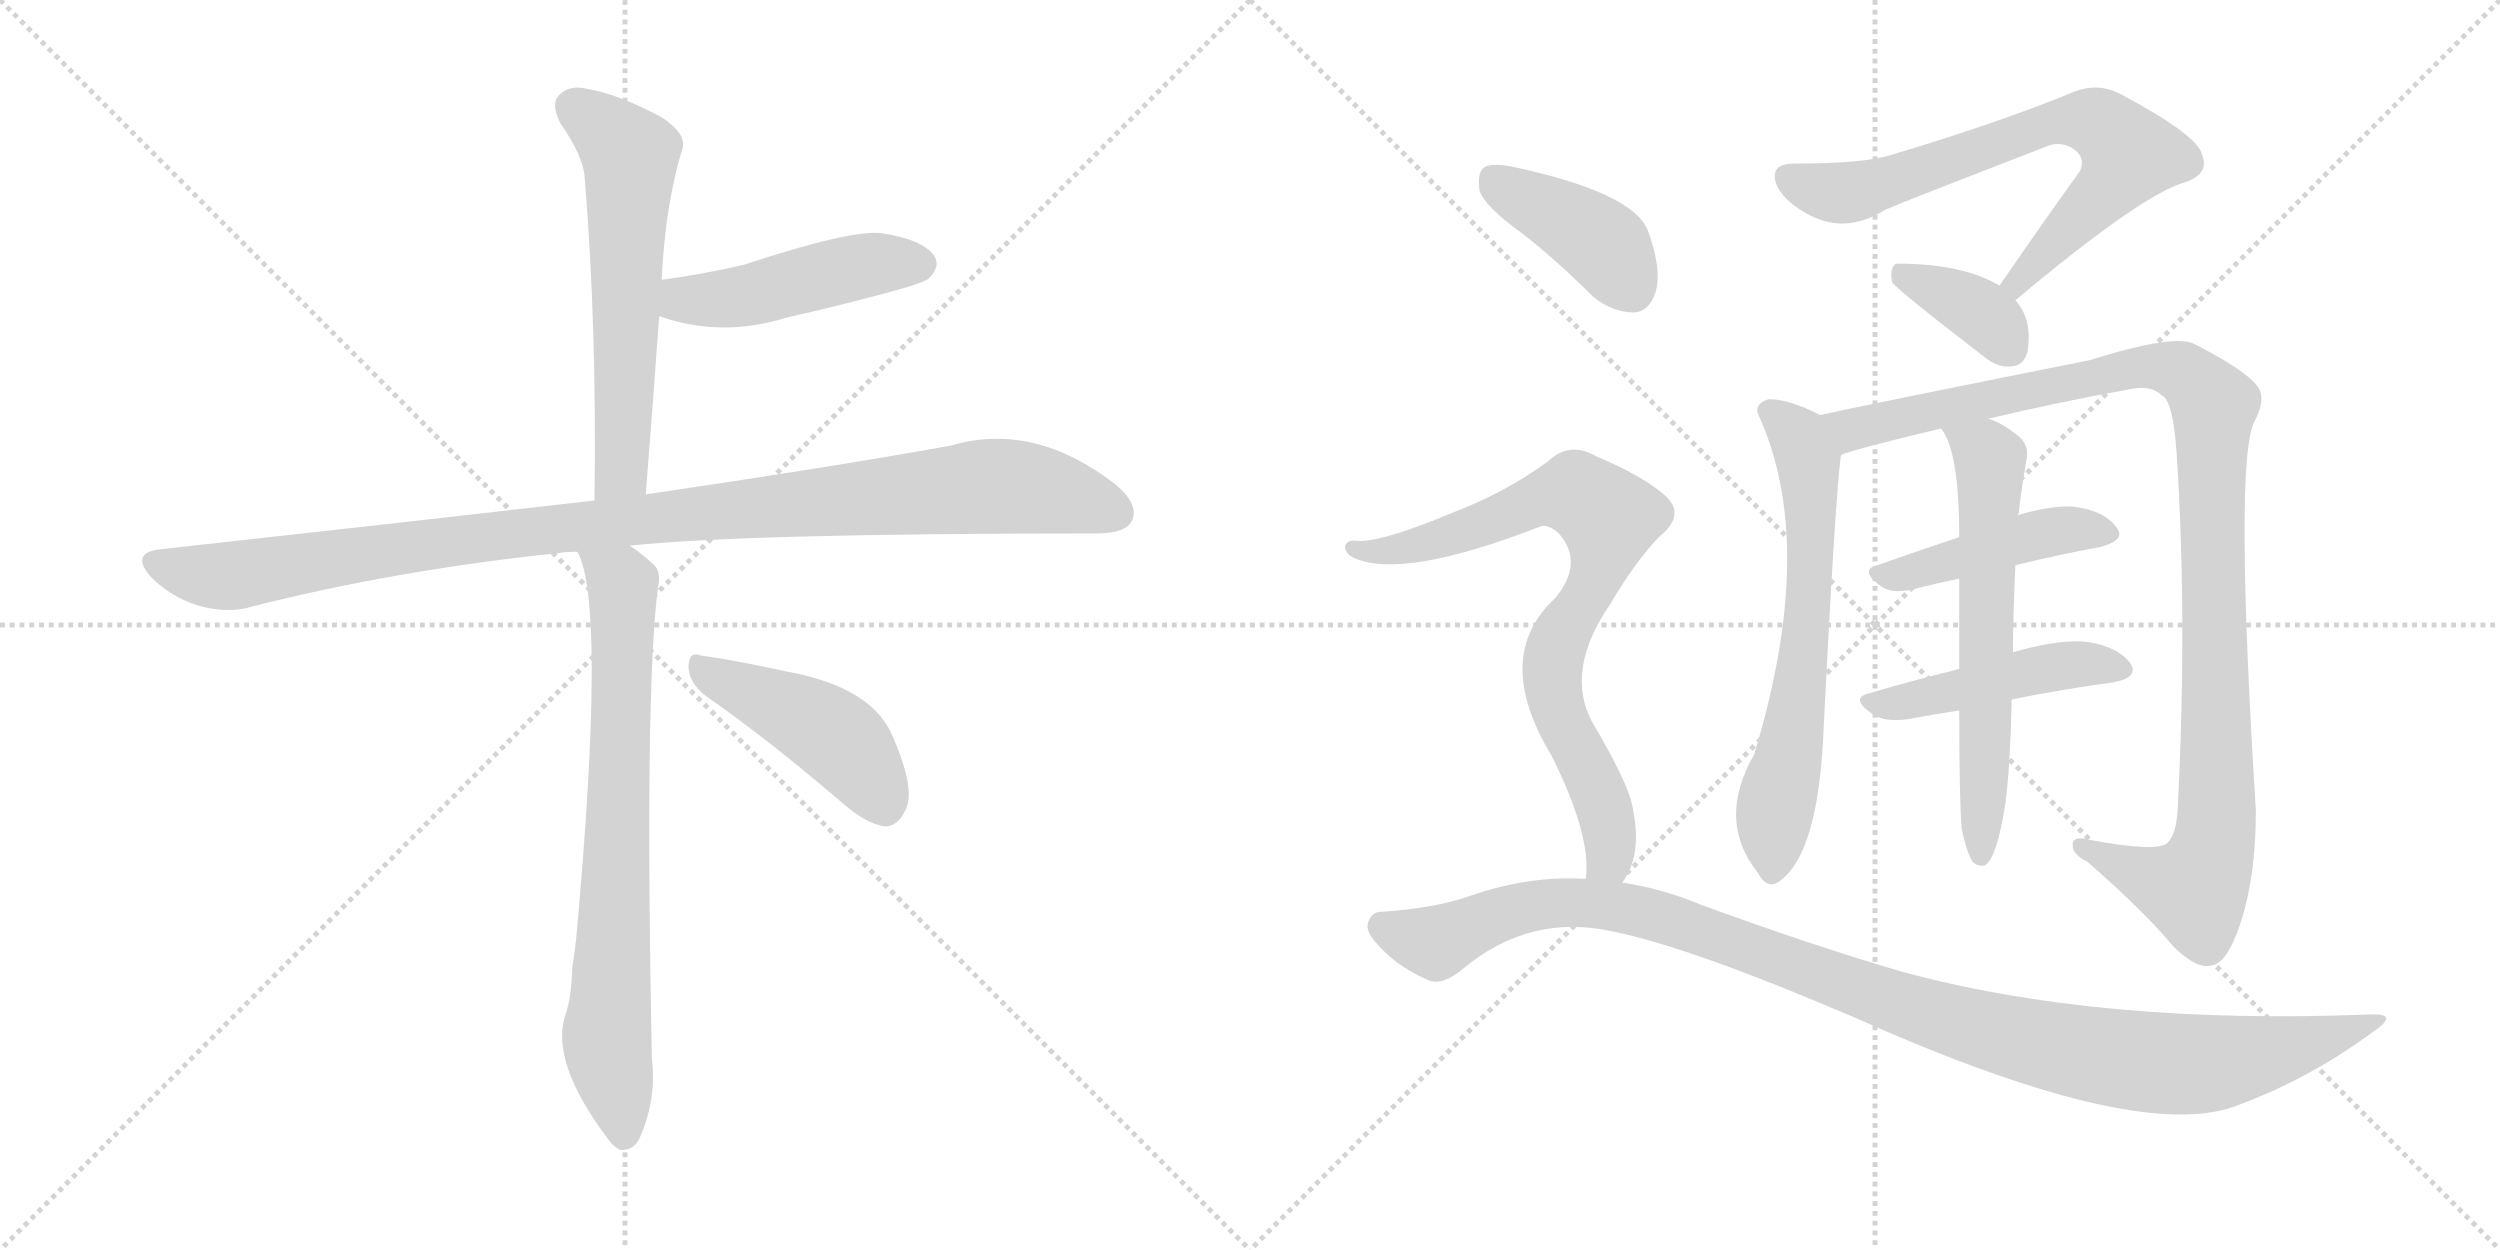 <svg version="1.1" viewBox="0 0 2048 1024" xmlns="http://www.w3.org/2000/svg">
  <g stroke="lightgray" stroke-dasharray="1,1" stroke-width="1" transform="scale(4, 4)">
    <line x1="0" y1="0" x2="256" y2="256"></line>
    <line x1="256" y1="0" x2="0" y2="256"></line>
    <line x1="128" y1="0" x2="128" y2="256"></line>
    <line x1="0" y1="128" x2="256" y2="128"></line>
    <line x1="256" y1="0" x2="512" y2="256"></line>
    <line x1="512" y1="0" x2="256" y2="256"></line>
    <line x1="384" y1="0" x2="384" y2="256"></line>
    <line x1="256" y1="128" x2="512" y2="128"></line>
  </g>
<g transform="scale(1, -1) translate(0, -850)">
   <style type="text/css">
    @keyframes keyframes0 {
      from {
       stroke: black;
       stroke-dashoffset: 598;
       stroke-width: 128;
       }
       66% {
       animation-timing-function: step-end;
       stroke: black;
       stroke-dashoffset: 0;
       stroke-width: 128;
       }
       to {
       stroke: black;
       stroke-width: 1024;
       }
       }
       #make-me-a-hanzi-animation-0 {
         animation: keyframes0 0.737s both;
         animation-delay: 0s;
         animation-timing-function: linear;
       }
    @keyframes keyframes1 {
      from {
       stroke: black;
       stroke-dashoffset: 467;
       stroke-width: 128;
       }
       60% {
       animation-timing-function: step-end;
       stroke: black;
       stroke-dashoffset: 0;
       stroke-width: 128;
       }
       to {
       stroke: black;
       stroke-width: 1024;
       }
       }
       #make-me-a-hanzi-animation-1 {
         animation: keyframes1 0.63s both;
         animation-delay: 0.737s;
         animation-timing-function: linear;
       }
    @keyframes keyframes2 {
      from {
       stroke: black;
       stroke-dashoffset: 1050;
       stroke-width: 128;
       }
       77% {
       animation-timing-function: step-end;
       stroke: black;
       stroke-dashoffset: 0;
       stroke-width: 128;
       }
       to {
       stroke: black;
       stroke-width: 1024;
       }
       }
       #make-me-a-hanzi-animation-2 {
         animation: keyframes2 1.104s both;
         animation-delay: 1.367s;
         animation-timing-function: linear;
       }
    @keyframes keyframes3 {
      from {
       stroke: black;
       stroke-dashoffset: 747;
       stroke-width: 128;
       }
       71% {
       animation-timing-function: step-end;
       stroke: black;
       stroke-dashoffset: 0;
       stroke-width: 128;
       }
       to {
       stroke: black;
       stroke-width: 1024;
       }
       }
       #make-me-a-hanzi-animation-3 {
         animation: keyframes3 0.858s both;
         animation-delay: 2.471s;
         animation-timing-function: linear;
       }
    @keyframes keyframes4 {
      from {
       stroke: black;
       stroke-dashoffset: 445;
       stroke-width: 128;
       }
       59% {
       animation-timing-function: step-end;
       stroke: black;
       stroke-dashoffset: 0;
       stroke-width: 128;
       }
       to {
       stroke: black;
       stroke-width: 1024;
       }
       }
       #make-me-a-hanzi-animation-4 {
         animation: keyframes4 0.612s both;
         animation-delay: 3.329s;
         animation-timing-function: linear;
       }
    @keyframes keyframes5 {
      from {
       stroke: black;
       stroke-dashoffset: 706;
       stroke-width: 128;
       }
       70% {
       animation-timing-function: step-end;
       stroke: black;
       stroke-dashoffset: 0;
       stroke-width: 128;
       }
       to {
       stroke: black;
       stroke-width: 1024;
       }
       }
       #make-me-a-hanzi-animation-5 {
         animation: keyframes5 0.825s both;
         animation-delay: 3.941s;
         animation-timing-function: linear;
       }
    @keyframes keyframes6 {
      from {
       stroke: black;
       stroke-dashoffset: 368;
       stroke-width: 128;
       }
       55% {
       animation-timing-function: step-end;
       stroke: black;
       stroke-dashoffset: 0;
       stroke-width: 128;
       }
       to {
       stroke: black;
       stroke-width: 1024;
       }
       }
       #make-me-a-hanzi-animation-6 {
         animation: keyframes6 0.549s both;
         animation-delay: 4.766s;
         animation-timing-function: linear;
       }
    @keyframes keyframes7 {
      from {
       stroke: black;
       stroke-dashoffset: 648;
       stroke-width: 128;
       }
       68% {
       animation-timing-function: step-end;
       stroke: black;
       stroke-dashoffset: 0;
       stroke-width: 128;
       }
       to {
       stroke: black;
       stroke-width: 1024;
       }
       }
       #make-me-a-hanzi-animation-7 {
         animation: keyframes7 0.777s both;
         animation-delay: 5.315s;
         animation-timing-function: linear;
       }
    @keyframes keyframes8 {
      from {
       stroke: black;
       stroke-dashoffset: 1093;
       stroke-width: 128;
       }
       78% {
       animation-timing-function: step-end;
       stroke: black;
       stroke-dashoffset: 0;
       stroke-width: 128;
       }
       to {
       stroke: black;
       stroke-width: 1024;
       }
       }
       #make-me-a-hanzi-animation-8 {
         animation: keyframes8 1.139s both;
         animation-delay: 6.093s;
         animation-timing-function: linear;
       }
    @keyframes keyframes9 {
      from {
       stroke: black;
       stroke-dashoffset: 446;
       stroke-width: 128;
       }
       59% {
       animation-timing-function: step-end;
       stroke: black;
       stroke-dashoffset: 0;
       stroke-width: 128;
       }
       to {
       stroke: black;
       stroke-width: 1024;
       }
       }
       #make-me-a-hanzi-animation-9 {
         animation: keyframes9 0.613s both;
         animation-delay: 7.232s;
         animation-timing-function: linear;
       }
    @keyframes keyframes10 {
      from {
       stroke: black;
       stroke-dashoffset: 463;
       stroke-width: 128;
       }
       60% {
       animation-timing-function: step-end;
       stroke: black;
       stroke-dashoffset: 0;
       stroke-width: 128;
       }
       to {
       stroke: black;
       stroke-width: 1024;
       }
       }
       #make-me-a-hanzi-animation-10 {
         animation: keyframes10 0.627s both;
         animation-delay: 7.845s;
         animation-timing-function: linear;
       }
    @keyframes keyframes11 {
      from {
       stroke: black;
       stroke-dashoffset: 622;
       stroke-width: 128;
       }
       67% {
       animation-timing-function: step-end;
       stroke: black;
       stroke-dashoffset: 0;
       stroke-width: 128;
       }
       to {
       stroke: black;
       stroke-width: 1024;
       }
       }
       #make-me-a-hanzi-animation-11 {
         animation: keyframes11 0.756s both;
         animation-delay: 8.472s;
         animation-timing-function: linear;
       }
    @keyframes keyframes12 {
      from {
       stroke: black;
       stroke-dashoffset: 404;
       stroke-width: 128;
       }
       57% {
       animation-timing-function: step-end;
       stroke: black;
       stroke-dashoffset: 0;
       stroke-width: 128;
       }
       to {
       stroke: black;
       stroke-width: 1024;
       }
       }
       #make-me-a-hanzi-animation-12 {
         animation: keyframes12 0.579s both;
         animation-delay: 9.228s;
         animation-timing-function: linear;
       }
    @keyframes keyframes13 {
      from {
       stroke: black;
       stroke-dashoffset: 791;
       stroke-width: 128;
       }
       72% {
       animation-timing-function: step-end;
       stroke: black;
       stroke-dashoffset: 0;
       stroke-width: 128;
       }
       to {
       stroke: black;
       stroke-width: 1024;
       }
       }
       #make-me-a-hanzi-animation-13 {
         animation: keyframes13 0.894s both;
         animation-delay: 9.807s;
         animation-timing-function: linear;
       }
    @keyframes keyframes14 {
      from {
       stroke: black;
       stroke-dashoffset: 1088;
       stroke-width: 128;
       }
       78% {
       animation-timing-function: step-end;
       stroke: black;
       stroke-dashoffset: 0;
       stroke-width: 128;
       }
       to {
       stroke: black;
       stroke-width: 1024;
       }
       }
       #make-me-a-hanzi-animation-14 {
         animation: keyframes14 1.135s both;
         animation-delay: 10.701s;
         animation-timing-function: linear;
       }
</style>
<path d="M 529 445 Q 535 521 540 591 L 542 620 Q 545 683 559 728 Q 563 740 542 754 Q 506 773 482 777 Q 466 781 458 772 Q 451 765 459 749 Q 478 722 479 704 Q 489 583 487 440 C 487 410 527 415 529 445 Z" fill="lightgray"></path> 
<path d="M 540 591 Q 591 573 645 590 Q 690 600 737 613 Q 758 619 761 622 Q 771 632 765 641 Q 755 654 722 659 Q 697 662 609 633 Q 579 626 544 621 Q 541 621 542 620 C 513 613 511 600 540 591 Z" fill="lightgray"></path> 
<path d="M 516 403 Q 610 413 898 413 Q 922 413 927 423 Q 934 436 914 453 Q 847 505 779 485 Q 679 467 529 445 L 487 440 Q 322 421 131 400 Q 106 397 124 377 Q 140 361 162 354 Q 187 347 206 353 Q 324 383 458 397 Q 465 398 473 398 L 516 403 Z" fill="lightgray"></path> 
<path d="M 473 398 Q 497 355 472 81 Q 471 71 469 59 Q 468 34 464 21 Q 449 -18 498 -83 Q 502 -89 508 -92 Q 520 -93 525 -80 Q 538 -49 534 -17 Q 528 283 539 369 Q 542 382 535 388 Q 525 397 516 403 C 492 421 463 426 473 398 Z" fill="lightgray"></path> 
<path d="M 578 280 Q 627 246 688 194 Q 709 175 725 173 Q 735 173 741 185 Q 751 201 732 245 Q 716 287 644 300 Q 598 310 574 313 Q 564 317 564 303 Q 565 290 578 280 Z" fill="lightgray"></path> 
<path d="M 1651 604 Q 1756 692 1791 701 Q 1810 708 1804 723 Q 1801 739 1737 773 Q 1718 783 1697 774 Q 1639 750 1549 723 Q 1527 716 1470 716 Q 1448 716 1456 697 Q 1463 684 1482 674 Q 1512 658 1544 678 Q 1565 687 1674 729 Q 1686 735 1697 729 Q 1709 722 1704 710 Q 1673 667 1638 616 C 1621 591 1628 585 1651 604 Z" fill="lightgray"></path> 
<path d="M 1638 616 Q 1608 634 1555 634 Q 1552 634 1552 633 Q 1548 629 1550 619 Q 1551 615 1625 558 Q 1637 548 1649 550 Q 1658 551 1661 562 Q 1665 589 1651 604 L 1638 616 Z" fill="lightgray"></path> 
<path d="M 1491 510 Q 1466 523 1449 523 Q 1436 519 1441 509 Q 1489 403 1437 232 Q 1406 178 1440 135 Q 1447 122 1456 127 Q 1490 148 1494 255 Q 1503 435 1508 477 C 1510 501 1510 501 1491 510 Z" fill="lightgray"></path> 
<path d="M 1629 507 Q 1683 520 1744 531 Q 1762 535 1771 526 Q 1780 522 1783 480 Q 1792 344 1784 188 Q 1783 166 1775 159 Q 1765 152 1712 162 Q 1697 166 1698 157 Q 1698 150 1710 144 Q 1756 104 1781 74 Q 1800 56 1811 59 Q 1823 60 1833 87 Q 1848 127 1848 186 Q 1830 474 1847 505 Q 1857 524 1849 534 Q 1839 547 1798 568 Q 1782 577 1712 555 Q 1517 516 1491 510 C 1462 504 1479 468 1508 477 Q 1511 480 1590 499 L 1629 507 Z" fill="lightgray"></path> 
<path d="M 1651 387 Q 1688 396 1721 402 Q 1743 408 1733 419 Q 1723 432 1698 435 Q 1680 436 1653 428 L 1605 410 Q 1569 398 1538 387 Q 1522 383 1542 369 Q 1552 363 1570 368 Q 1586 372 1605 376 L 1651 387 Z" fill="lightgray"></path> 
<path d="M 1648 277 Q 1693 286 1731 291 Q 1753 295 1745 307 Q 1735 320 1711 324 Q 1689 327 1650 316 Q 1649 316 1649 315 L 1605 302 Q 1565 292 1531 282 Q 1515 278 1534 265 Q 1544 258 1564 261 Q 1585 265 1605 268 L 1648 277 Z" fill="lightgray"></path> 
<path d="M 1607 171 Q 1611 152 1616 144 Q 1620 140 1626 141 Q 1636 147 1643 193 Q 1647 226 1648 277 L 1649 315 Q 1649 343 1651 387 L 1653 428 Q 1653 429 1654 430 Q 1654 437 1660 473 Q 1663 486 1652 494 Q 1639 504 1629 507 C 1602 519 1575 525 1590 499 Q 1605 481 1605 410 L 1605 376 Q 1605 343 1605 302 L 1605 268 Q 1605 196 1607 171 Z" fill="lightgray"></path> 
<path d="M 1248 658 Q 1276 636 1305 607 Q 1321 594 1339 594 Q 1351 595 1356 610 Q 1362 628 1350 661 Q 1338 692 1241 713 Q 1223 717 1216 713 Q 1210 709 1212 694 Q 1216 681 1248 658 Z" fill="lightgray"></path> 
<path d="M 1329 127 Q 1347 151 1336 195 Q 1329 217 1304 259 Q 1282 301 1319 355 Q 1341 392 1360 411 Q 1382 429 1363 445 Q 1344 461 1308 476 Q 1286 489 1268 472 Q 1234 447 1190 430 Q 1130 405 1111 407 Q 1104 408 1102 403 Q 1101 397 1109 393 Q 1149 375 1260 418 Q 1267 422 1277 413 Q 1298 389 1274 360 Q 1222 312 1271 231 Q 1304 165 1299 130 C 1299 100 1315 100 1329 127 Z" fill="lightgray"></path> 
<path d="M 1299 130 Q 1253 133 1204 116 Q 1176 106 1131 103 Q 1124 103 1121 95 Q 1118 88 1127 78 Q 1143 59 1168 48 Q 1180 41 1198 56 Q 1253 102 1321 87 Q 1385 74 1518 17 Q 1746 -85 1829 -57 Q 1890 -35 1943 4 Q 1967 20 1942 19 Q 1720 10 1558 54 Q 1483 76 1393 109 Q 1362 122 1329 127 L 1299 130 Z" fill="lightgray"></path> 
      <clipPath id="make-me-a-hanzi-clip-0">
      <path d="M 529 445 Q 535 521 540 591 L 542 620 Q 545 683 559 728 Q 563 740 542 754 Q 506 773 482 777 Q 466 781 458 772 Q 451 765 459 749 Q 478 722 479 704 Q 489 583 487 440 C 487 410 527 415 529 445 Z" fill="lightgray"></path>
      </clipPath>
      <path clip-path="url(#make-me-a-hanzi-clip-0)" d="M 470 763 L 516 723 L 510 469 L 493 448 " fill="none" id="make-me-a-hanzi-animation-0" stroke-dasharray="470 940" stroke-linecap="round"></path>

      <clipPath id="make-me-a-hanzi-clip-1">
      <path d="M 540 591 Q 591 573 645 590 Q 690 600 737 613 Q 758 619 761 622 Q 771 632 765 641 Q 755 654 722 659 Q 697 662 609 633 Q 579 626 544 621 Q 541 621 542 620 C 513 613 511 600 540 591 Z" fill="lightgray"></path>
      </clipPath>
      <path clip-path="url(#make-me-a-hanzi-clip-1)" d="M 547 612 L 566 604 L 605 606 L 704 632 L 753 634 " fill="none" id="make-me-a-hanzi-animation-1" stroke-dasharray="339 678" stroke-linecap="round"></path>

      <clipPath id="make-me-a-hanzi-clip-2">
      <path d="M 516 403 Q 610 413 898 413 Q 922 413 927 423 Q 934 436 914 453 Q 847 505 779 485 Q 679 467 529 445 L 487 440 Q 322 421 131 400 Q 106 397 124 377 Q 140 361 162 354 Q 187 347 206 353 Q 324 383 458 397 Q 465 398 473 398 L 516 403 Z" fill="lightgray"></path>
      </clipPath>
      <path clip-path="url(#make-me-a-hanzi-clip-2)" d="M 128 388 L 186 378 L 424 414 L 806 452 L 850 449 L 914 430 " fill="none" id="make-me-a-hanzi-animation-2" stroke-dasharray="922 1844" stroke-linecap="round"></path>

      <clipPath id="make-me-a-hanzi-clip-3">
      <path d="M 473 398 Q 497 355 472 81 Q 471 71 469 59 Q 468 34 464 21 Q 449 -18 498 -83 Q 502 -89 508 -92 Q 520 -93 525 -80 Q 538 -49 534 -17 Q 528 283 539 369 Q 542 382 535 388 Q 525 397 516 403 C 492 421 463 426 473 398 Z" fill="lightgray"></path>
      </clipPath>
      <path clip-path="url(#make-me-a-hanzi-clip-3)" d="M 480 398 L 510 369 L 497 2 L 510 -79 " fill="none" id="make-me-a-hanzi-animation-3" stroke-dasharray="619 1238" stroke-linecap="round"></path>

      <clipPath id="make-me-a-hanzi-clip-4">
      <path d="M 578 280 Q 627 246 688 194 Q 709 175 725 173 Q 735 173 741 185 Q 751 201 732 245 Q 716 287 644 300 Q 598 310 574 313 Q 564 317 564 303 Q 565 290 578 280 Z" fill="lightgray"></path>
      </clipPath>
      <path clip-path="url(#make-me-a-hanzi-clip-4)" d="M 577 300 L 682 248 L 706 223 L 724 191 " fill="none" id="make-me-a-hanzi-animation-4" stroke-dasharray="317 634" stroke-linecap="round"></path>

      <clipPath id="make-me-a-hanzi-clip-5">
      <path d="M 1651 604 Q 1756 692 1791 701 Q 1810 708 1804 723 Q 1801 739 1737 773 Q 1718 783 1697 774 Q 1639 750 1549 723 Q 1527 716 1470 716 Q 1448 716 1456 697 Q 1463 684 1482 674 Q 1512 658 1544 678 Q 1565 687 1674 729 Q 1686 735 1697 729 Q 1709 722 1704 710 Q 1673 667 1638 616 C 1621 591 1628 585 1651 604 Z" fill="lightgray"></path>
      </clipPath>
      <path clip-path="url(#make-me-a-hanzi-clip-5)" d="M 1466 704 L 1487 695 L 1526 694 L 1685 751 L 1717 750 L 1745 724 L 1724 693 L 1660 629 L 1656 618 L 1647 619 " fill="none" id="make-me-a-hanzi-animation-5" stroke-dasharray="578 1156" stroke-linecap="round"></path>

      <clipPath id="make-me-a-hanzi-clip-6">
      <path d="M 1638 616 Q 1608 634 1555 634 Q 1552 634 1552 633 Q 1548 629 1550 619 Q 1551 615 1625 558 Q 1637 548 1649 550 Q 1658 551 1661 562 Q 1665 589 1651 604 L 1638 616 Z" fill="lightgray"></path>
      </clipPath>
      <path clip-path="url(#make-me-a-hanzi-clip-6)" d="M 1556 625 L 1623 593 L 1647 564 " fill="none" id="make-me-a-hanzi-animation-6" stroke-dasharray="240 480" stroke-linecap="round"></path>

      <clipPath id="make-me-a-hanzi-clip-7">
      <path d="M 1491 510 Q 1466 523 1449 523 Q 1436 519 1441 509 Q 1489 403 1437 232 Q 1406 178 1440 135 Q 1447 122 1456 127 Q 1490 148 1494 255 Q 1503 435 1508 477 C 1510 501 1510 501 1491 510 Z" fill="lightgray"></path>
      </clipPath>
      <path clip-path="url(#make-me-a-hanzi-clip-7)" d="M 1449 514 L 1473 493 L 1483 449 L 1479 316 L 1453 182 L 1451 137 " fill="none" id="make-me-a-hanzi-animation-7" stroke-dasharray="520 1040" stroke-linecap="round"></path>

      <clipPath id="make-me-a-hanzi-clip-8">
      <path d="M 1629 507 Q 1683 520 1744 531 Q 1762 535 1771 526 Q 1780 522 1783 480 Q 1792 344 1784 188 Q 1783 166 1775 159 Q 1765 152 1712 162 Q 1697 166 1698 157 Q 1698 150 1710 144 Q 1756 104 1781 74 Q 1800 56 1811 59 Q 1823 60 1833 87 Q 1848 127 1848 186 Q 1830 474 1847 505 Q 1857 524 1849 534 Q 1839 547 1798 568 Q 1782 577 1712 555 Q 1517 516 1491 510 C 1462 504 1479 468 1508 477 Q 1511 480 1590 499 L 1629 507 Z" fill="lightgray"></path>
      </clipPath>
      <path clip-path="url(#make-me-a-hanzi-clip-8)" d="M 1494 505 L 1520 498 L 1764 551 L 1787 545 L 1808 527 L 1813 517 L 1817 252 L 1811 150 L 1798 121 L 1755 133 L 1706 157 " fill="none" id="make-me-a-hanzi-animation-8" stroke-dasharray="965 1930" stroke-linecap="round"></path>

      <clipPath id="make-me-a-hanzi-clip-9">
      <path d="M 1651 387 Q 1688 396 1721 402 Q 1743 408 1733 419 Q 1723 432 1698 435 Q 1680 436 1653 428 L 1605 410 Q 1569 398 1538 387 Q 1522 383 1542 369 Q 1552 363 1570 368 Q 1586 372 1605 376 L 1651 387 Z" fill="lightgray"></path>
      </clipPath>
      <path clip-path="url(#make-me-a-hanzi-clip-9)" d="M 1540 378 L 1666 412 L 1702 417 L 1725 412 " fill="none" id="make-me-a-hanzi-animation-9" stroke-dasharray="318 636" stroke-linecap="round"></path>

      <clipPath id="make-me-a-hanzi-clip-10">
      <path d="M 1648 277 Q 1693 286 1731 291 Q 1753 295 1745 307 Q 1735 320 1711 324 Q 1689 327 1650 316 Q 1649 316 1649 315 L 1605 302 Q 1565 292 1531 282 Q 1515 278 1534 265 Q 1544 258 1564 261 Q 1585 265 1605 268 L 1648 277 Z" fill="lightgray"></path>
      </clipPath>
      <path clip-path="url(#make-me-a-hanzi-clip-10)" d="M 1532 273 L 1596 282 L 1664 301 L 1714 307 L 1735 301 " fill="none" id="make-me-a-hanzi-animation-10" stroke-dasharray="335 670" stroke-linecap="round"></path>

      <clipPath id="make-me-a-hanzi-clip-11">
      <path d="M 1607 171 Q 1611 152 1616 144 Q 1620 140 1626 141 Q 1636 147 1643 193 Q 1647 226 1648 277 L 1649 315 Q 1649 343 1651 387 L 1653 428 Q 1653 429 1654 430 Q 1654 437 1660 473 Q 1663 486 1652 494 Q 1639 504 1629 507 C 1602 519 1575 525 1590 499 Q 1605 481 1605 410 L 1605 376 Q 1605 343 1605 302 L 1605 268 Q 1605 196 1607 171 Z" fill="lightgray"></path>
      </clipPath>
      <path clip-path="url(#make-me-a-hanzi-clip-11)" d="M 1597 498 L 1626 479 L 1631 467 L 1623 149 " fill="none" id="make-me-a-hanzi-animation-11" stroke-dasharray="494 988" stroke-linecap="round"></path>

      <clipPath id="make-me-a-hanzi-clip-12">
      <path d="M 1248 658 Q 1276 636 1305 607 Q 1321 594 1339 594 Q 1351 595 1356 610 Q 1362 628 1350 661 Q 1338 692 1241 713 Q 1223 717 1216 713 Q 1210 709 1212 694 Q 1216 681 1248 658 Z" fill="lightgray"></path>
      </clipPath>
      <path clip-path="url(#make-me-a-hanzi-clip-12)" d="M 1223 704 L 1313 650 L 1336 614 " fill="none" id="make-me-a-hanzi-animation-12" stroke-dasharray="276 552" stroke-linecap="round"></path>

      <clipPath id="make-me-a-hanzi-clip-13">
      <path d="M 1329 127 Q 1347 151 1336 195 Q 1329 217 1304 259 Q 1282 301 1319 355 Q 1341 392 1360 411 Q 1382 429 1363 445 Q 1344 461 1308 476 Q 1286 489 1268 472 Q 1234 447 1190 430 Q 1130 405 1111 407 Q 1104 408 1102 403 Q 1101 397 1109 393 Q 1149 375 1260 418 Q 1267 422 1277 413 Q 1298 389 1274 360 Q 1222 312 1271 231 Q 1304 165 1299 130 C 1299 100 1315 100 1329 127 Z" fill="lightgray"></path>
      </clipPath>
      <path clip-path="url(#make-me-a-hanzi-clip-13)" d="M 1109 400 L 1158 402 L 1278 445 L 1302 440 L 1315 428 L 1312 389 L 1279 330 L 1272 303 L 1277 265 L 1299 226 L 1319 169 L 1318 148 L 1307 135 " fill="none" id="make-me-a-hanzi-animation-13" stroke-dasharray="663 1326" stroke-linecap="round"></path>

      <clipPath id="make-me-a-hanzi-clip-14">
      <path d="M 1299 130 Q 1253 133 1204 116 Q 1176 106 1131 103 Q 1124 103 1121 95 Q 1118 88 1127 78 Q 1143 59 1168 48 Q 1180 41 1198 56 Q 1253 102 1321 87 Q 1385 74 1518 17 Q 1746 -85 1829 -57 Q 1890 -35 1943 4 Q 1967 20 1942 19 Q 1720 10 1558 54 Q 1483 76 1393 109 Q 1362 122 1329 127 L 1299 130 Z" fill="lightgray"></path>
      </clipPath>
      <path clip-path="url(#make-me-a-hanzi-clip-14)" d="M 1132 91 L 1177 78 L 1255 108 L 1332 106 L 1395 88 L 1561 25 L 1643 1 L 1740 -18 L 1823 -20 L 1933 11 " fill="none" id="make-me-a-hanzi-animation-14" stroke-dasharray="960 1920" stroke-linecap="round"></path>

</g>
</svg>
